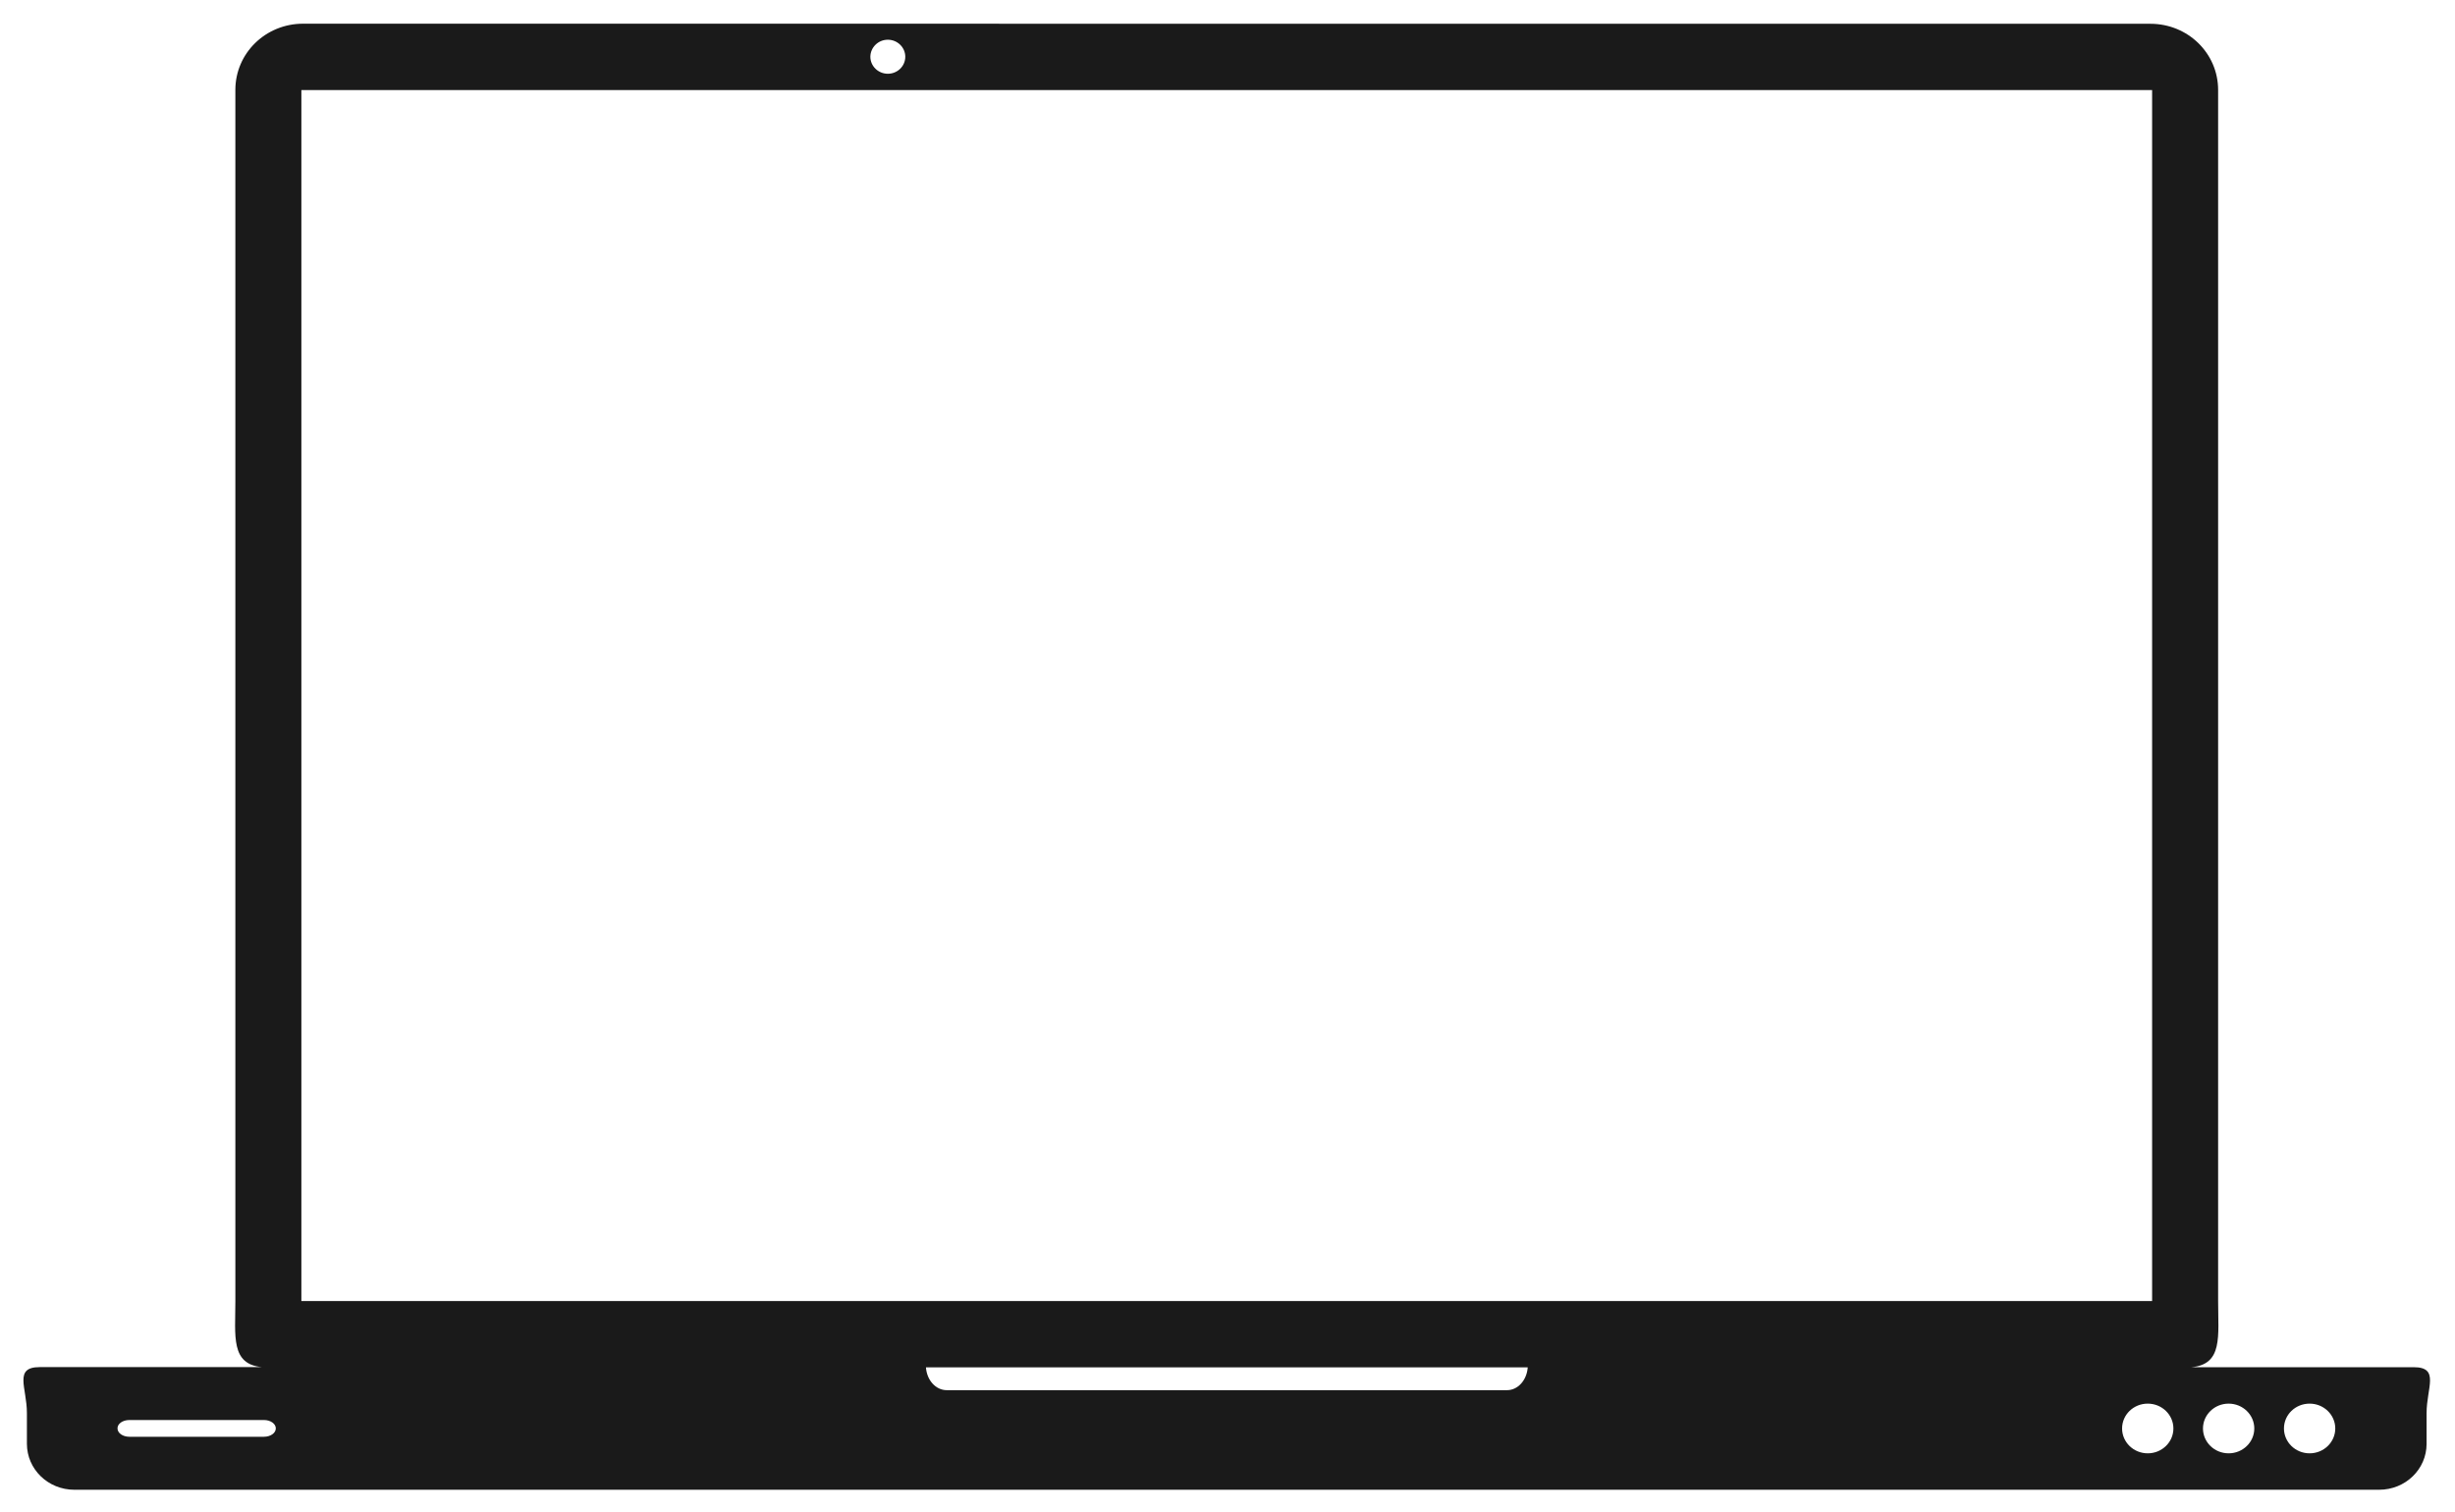 <?xml version="1.0" encoding="utf-8"?>
<!-- Generator: Adobe Illustrator 24.0.2, SVG Export Plug-In . SVG Version: 6.00 Build 0)  -->
<svg version="1.1" id="Layer_1" xmlns="http://www.w3.org/2000/svg" xmlns:xlink="http://www.w3.org/1999/xlink" x="0px" y="0px"
	 viewBox="0 0 2755.8 1697.1" style="enable-background:new 0 0 2755.8 1697.1;" xml:space="preserve">
<style type="text/css">
	.st0{fill:#1A1A1A;}
</style>
<g transform="translate(0 1447.6)">
	<path class="st0" d="M340.2-1421c-42.1,0-76,33.2-76,74.3V13.2c0,39.2-5.5,71.1,30.1,74.1H44.6c-29.6,0-14.4,23-14.4,51.6v34.4
		C30.2,202,54,225,83.5,225h2587.1c29.6,0,53.3-23,53.3-51.6v-34.4c0-28.6,15.1-51.6-14.4-51.6h-249.7c35.7-3,30.1-34.9,30.1-74.1
		v-1359.9c0-41.2-33.9-74.3-76-74.3L340.2-1421L340.2-1421z M996.6-1403c10.8,0,19.6,8.6,19.6,19.1c0,10.6-8.8,19.1-19.6,19.1
		s-19.6-8.6-19.6-19.1C977.1-1394.4,985.8-1403,996.6-1403z M338.3-1346.5h2077.5V13.1H338.3L338.3-1346.5L338.3-1346.5z
		 M1039.4,87.6h675.5c-1,14.4-11,25.6-23.3,25.6h-628.8C1050.4,113.2,1040.4,102,1039.4,87.6L1039.4,87.6z M2410.9,128.3
		c15.9,0,28.8,12.5,28.8,27.9s-12.9,27.9-28.8,27.9c-15.9,0-28.8-12.5-28.8-27.9S2394.9,128.3,2410.9,128.3z M2501.7,128.3
		c15.9,0,28.8,12.5,28.8,27.9c0,15.4-12.9,27.9-28.8,27.9c-15.9,0-28.8-12.5-28.8-27.9S2485.8,128.3,2501.7,128.3z M2592.6,128.3
		c15.9,0,28.8,12.5,28.8,27.9s-12.9,27.9-28.8,27.9c-15.9,0-28.8-12.5-28.8-27.9S2576.6,128.3,2592.6,128.3z M145.2,146.7h151.1
		c7.4,0,13.3,4.2,13.3,9.4c0,5.2-5.9,9.4-13.3,9.4H145.2c-7.4,0-13.3-4.2-13.3-9.4C131.8,150.9,137.8,146.7,145.2,146.7z"/>
</g>
</svg>
